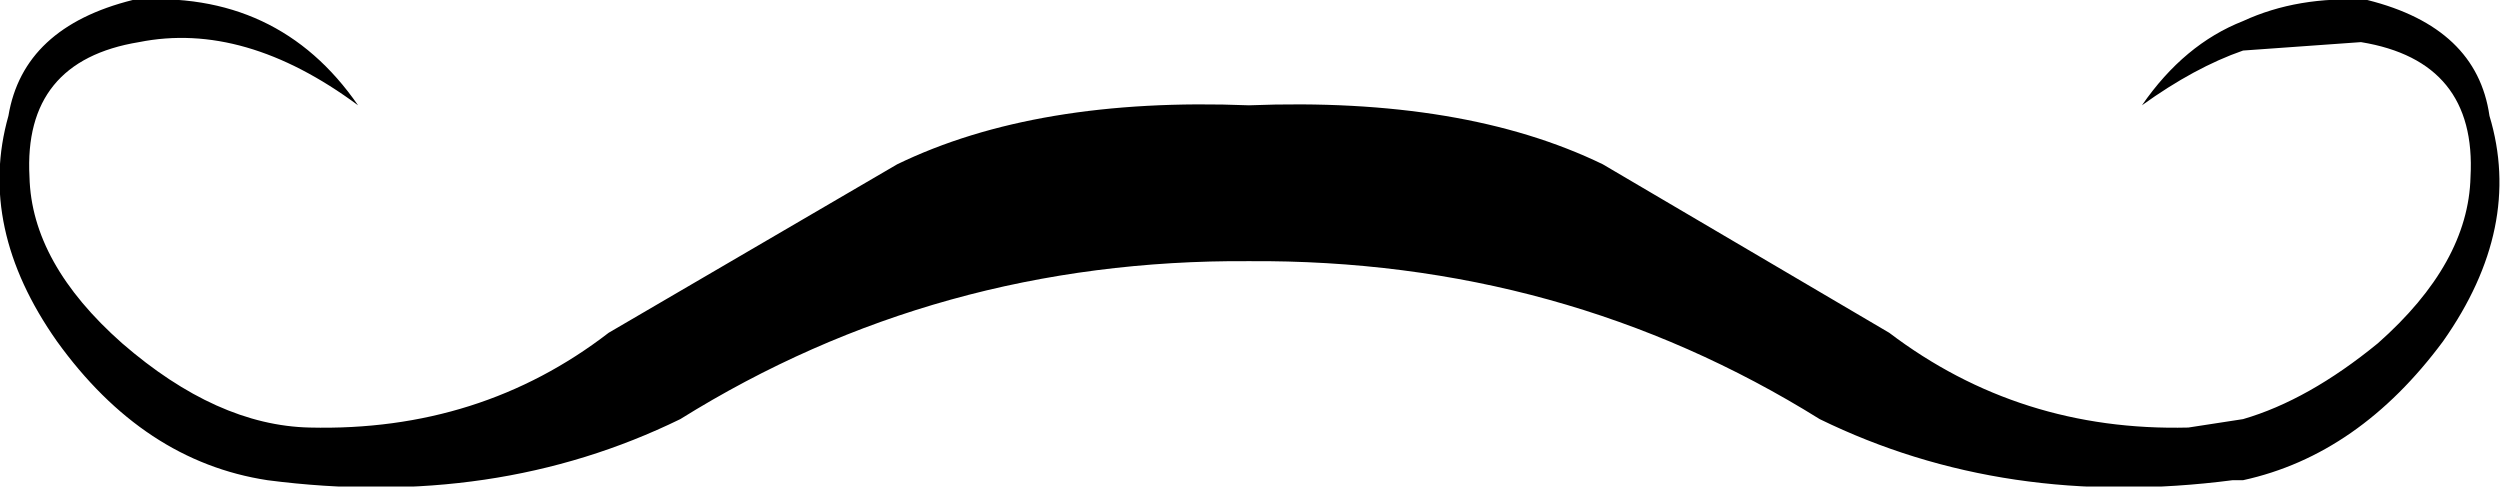 <?xml version="1.0" encoding="UTF-8" standalone="no"?>
<svg xmlns:xlink="http://www.w3.org/1999/xlink" height="11.55px" width="59.35px" xmlns="http://www.w3.org/2000/svg">
  <g transform="matrix(1.0, 0.0, 0.0, 1.0, -370.25, -148.8)">
    <path d="M391.55 152.7 Q394.85 151.1 399.9 151.3 405.0 151.1 408.3 152.7 L415.1 156.7 Q418.2 159.05 422.2 158.95 L423.5 158.75 Q425.05 158.3 426.7 156.95 428.85 155.05 428.9 153.0 429.05 150.25 426.3 149.8 L423.5 150.0 Q422.35 150.4 421.1 151.3 422.1 149.85 423.5 149.3 424.8 148.7 426.45 148.8 429.05 149.45 429.35 151.55 430.15 154.2 428.25 156.9 426.25 159.6 423.5 160.2 L423.25 160.2 Q417.85 160.9 413.45 158.75 407.35 154.95 399.9 155.0 392.5 154.95 386.4 158.75 382.0 160.9 376.6 160.2 373.65 159.75 371.6 156.9 369.7 154.2 370.45 151.55 370.8 149.45 373.4 148.8 376.85 148.55 378.75 151.3 376.05 149.3 373.55 149.8 370.8 150.25 370.95 153.0 371.0 155.05 373.15 156.95 375.4 158.9 377.6 158.95 381.65 159.05 384.7 156.7 L391.55 152.7" fill="#000000" fill-rule="evenodd" stroke="none"/>
  </g>
</svg>
